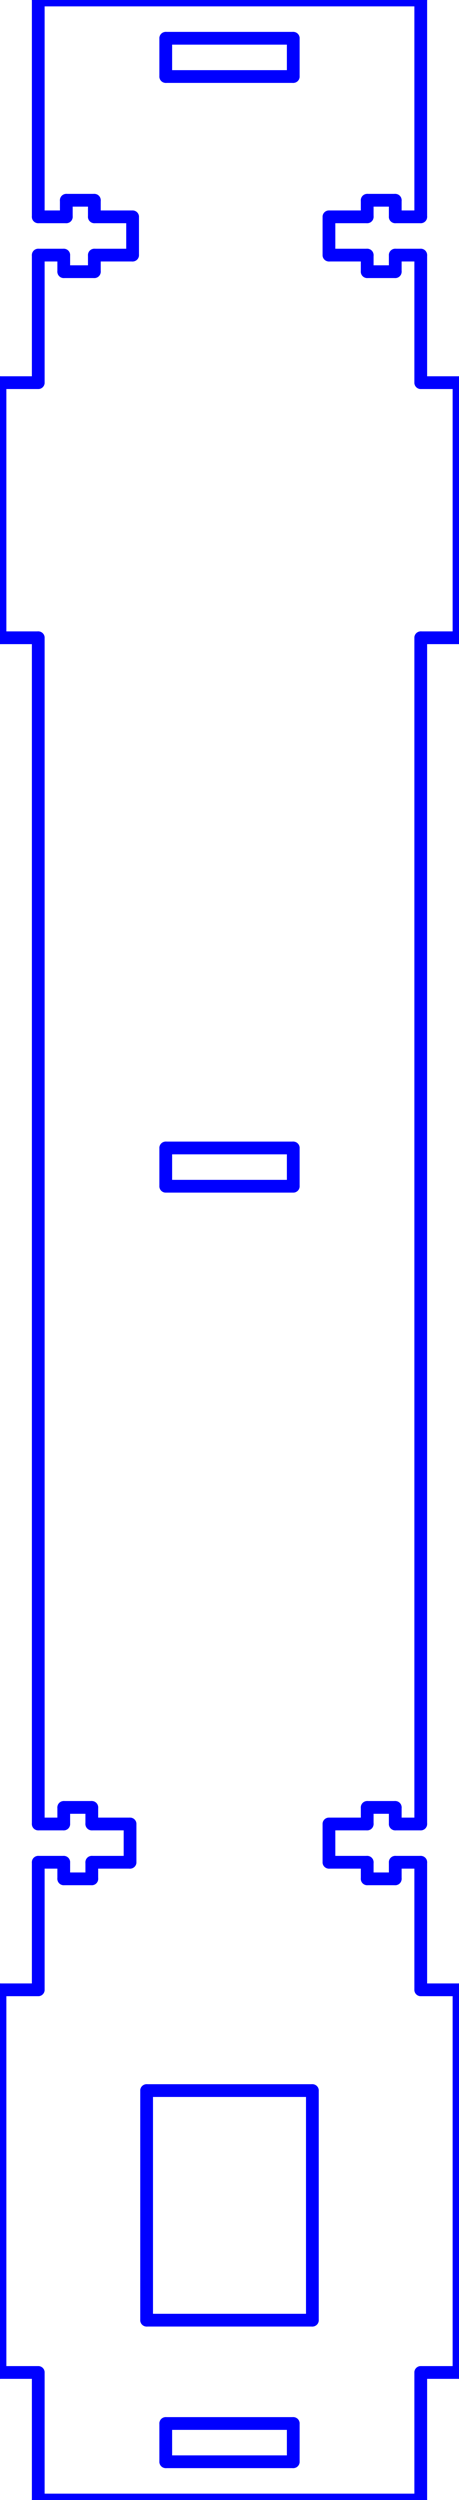 <?xml version="1.0" standalone="no"?>
<!DOCTYPE svg PUBLIC "-//W3C//DTD SVG 1.1//EN" "http://www.w3.org/Graphics/SVG/1.1/DTD/svg11.dtd">
<svg width="36mm" height="196mm"
 viewBox="0 0 36 196"
 xmlns="http://www.w3.org/2000/svg" version="1.1"
 xmlns:xlink="http://www.w3.org/1999/xlink">
<desc>Output from Flights of Ideas SVG Sketchup Plugin</desc>

  <g id="face0" fill="none" stroke="rgb(0,0,255)" stroke-width="1" stroke-miterlimit="4" stroke-dasharray="none" stroke-linejoin="round" stroke-linecap="round">
    <line x1="3" y1="0" x2="3" y2="17"/>
    <line x1="3" y1="17" x2="5.2" y2="17"/>
    <line x1="5.2" y1="17" x2="5.2" y2="15.7"/>
    <line x1="5.2" y1="15.7" x2="7.4" y2="15.7"/>
    <line x1="7.4" y1="15.7" x2="7.4" y2="17"/>
    <line x1="7.4" y1="17" x2="10.4" y2="17"/>
    <line x1="10.4" y1="17" x2="10.4" y2="20"/>
    <line x1="10.4" y1="20" x2="7.4" y2="20"/>
    <line x1="7.4" y1="20" x2="7.4" y2="21.3"/>
    <line x1="7.4" y1="21.3" x2="5" y2="21.3"/>
    <line x1="5" y1="21.3" x2="5" y2="20"/>
    <line x1="5" y1="20" x2="3" y2="20"/>
    <line x1="3" y1="20" x2="3" y2="30"/>
    <line x1="3" y1="30" x2="0" y2="30"/>
    <line x1="0" y1="30" x2="0" y2="50"/>
    <line x1="0" y1="50" x2="3" y2="50"/>
    <line x1="3" y1="50" x2="3" y2="143"/>
    <line x1="3" y1="143" x2="5" y2="143"/>
    <line x1="5" y1="143" x2="5" y2="141.7"/>
    <line x1="5" y1="141.7" x2="7.2" y2="141.7"/>
    <line x1="7.2" y1="141.7" x2="7.2" y2="143"/>
    <line x1="7.2" y1="143" x2="10.2" y2="143"/>
    <line x1="10.2" y1="143" x2="10.2" y2="146"/>
    <line x1="10.2" y1="146" x2="7.2" y2="146"/>
    <line x1="7.2" y1="146" x2="7.2" y2="147.3"/>
    <line x1="7.2" y1="147.3" x2="5" y2="147.3"/>
    <line x1="5" y1="147.3" x2="5" y2="146"/>
    <line x1="5" y1="146" x2="3" y2="146"/>
    <line x1="3" y1="146" x2="3" y2="156"/>
    <line x1="3" y1="156" x2="0" y2="156"/>
    <line x1="0" y1="156" x2="0" y2="186"/>
    <line x1="0" y1="186" x2="3" y2="186"/>
    <line x1="3" y1="186" x2="3" y2="196"/>
    <line x1="3" y1="196" x2="33" y2="196"/>
    <line x1="33" y1="196" x2="33" y2="186"/>
    <line x1="33" y1="186" x2="36" y2="186"/>
    <line x1="36" y1="186" x2="36" y2="156"/>
    <line x1="36" y1="156" x2="33" y2="156"/>
    <line x1="33" y1="156" x2="33" y2="146"/>
    <line x1="33" y1="146" x2="31" y2="146"/>
    <line x1="31" y1="146" x2="31" y2="147.3"/>
    <line x1="31" y1="147.3" x2="28.8" y2="147.3"/>
    <line x1="28.8" y1="147.3" x2="28.8" y2="146"/>
    <line x1="28.8" y1="146" x2="25.8" y2="146"/>
    <line x1="25.8" y1="146" x2="25.8" y2="143"/>
    <line x1="25.8" y1="143" x2="28.8" y2="143"/>
    <line x1="28.8" y1="143" x2="28.8" y2="141.7"/>
    <line x1="28.8" y1="141.7" x2="31" y2="141.7"/>
    <line x1="31" y1="141.7" x2="31" y2="143"/>
    <line x1="31" y1="143" x2="33" y2="143"/>
    <line x1="33" y1="143" x2="33" y2="50"/>
    <line x1="33" y1="50" x2="36" y2="50"/>
    <line x1="36" y1="50" x2="36" y2="30"/>
    <line x1="36" y1="30" x2="33" y2="30"/>
    <line x1="33" y1="30" x2="33" y2="20"/>
    <line x1="33" y1="20" x2="31" y2="20"/>
    <line x1="31" y1="20" x2="31" y2="21.3"/>
    <line x1="31" y1="21.3" x2="28.8" y2="21.3"/>
    <line x1="28.8" y1="21.3" x2="28.8" y2="20"/>
    <line x1="28.8" y1="20" x2="25.8" y2="20"/>
    <line x1="25.8" y1="20" x2="25.8" y2="17"/>
    <line x1="25.8" y1="17" x2="28.8" y2="17"/>
    <line x1="28.8" y1="17" x2="28.8" y2="15.7"/>
    <line x1="28.8" y1="15.7" x2="31" y2="15.7"/>
    <line x1="31" y1="15.7" x2="31" y2="17"/>
    <line x1="31" y1="17" x2="33" y2="17"/>
    <line x1="33" y1="17" x2="33" y2="0"/>
    <line x1="33" y1="0" x2="3" y2="0"/>
    <line x1="24.5" y1="181.9" x2="11.5" y2="181.9"/>
    <line x1="11.5" y1="181.9" x2="11.5" y2="163.9"/>
    <line x1="11.5" y1="163.9" x2="24.5" y2="163.9"/>
    <line x1="24.5" y1="163.9" x2="24.5" y2="181.9"/>
    <line x1="23" y1="3" x2="23" y2="6"/>
    <line x1="23" y1="6" x2="13" y2="6"/>
    <line x1="13" y1="6" x2="13" y2="3"/>
    <line x1="13" y1="3" x2="23" y2="3"/>
    <line x1="23" y1="93" x2="13" y2="93"/>
    <line x1="13" y1="93" x2="13" y2="90"/>
    <line x1="13" y1="90" x2="23" y2="90"/>
    <line x1="23" y1="90" x2="23" y2="93"/>
    <line x1="13" y1="190" x2="23" y2="190"/>
    <line x1="23" y1="190" x2="23" y2="193"/>
    <line x1="23" y1="193" x2="13" y2="193"/>
    <line x1="13" y1="193" x2="13" y2="190"/>
  </g>
</svg>
